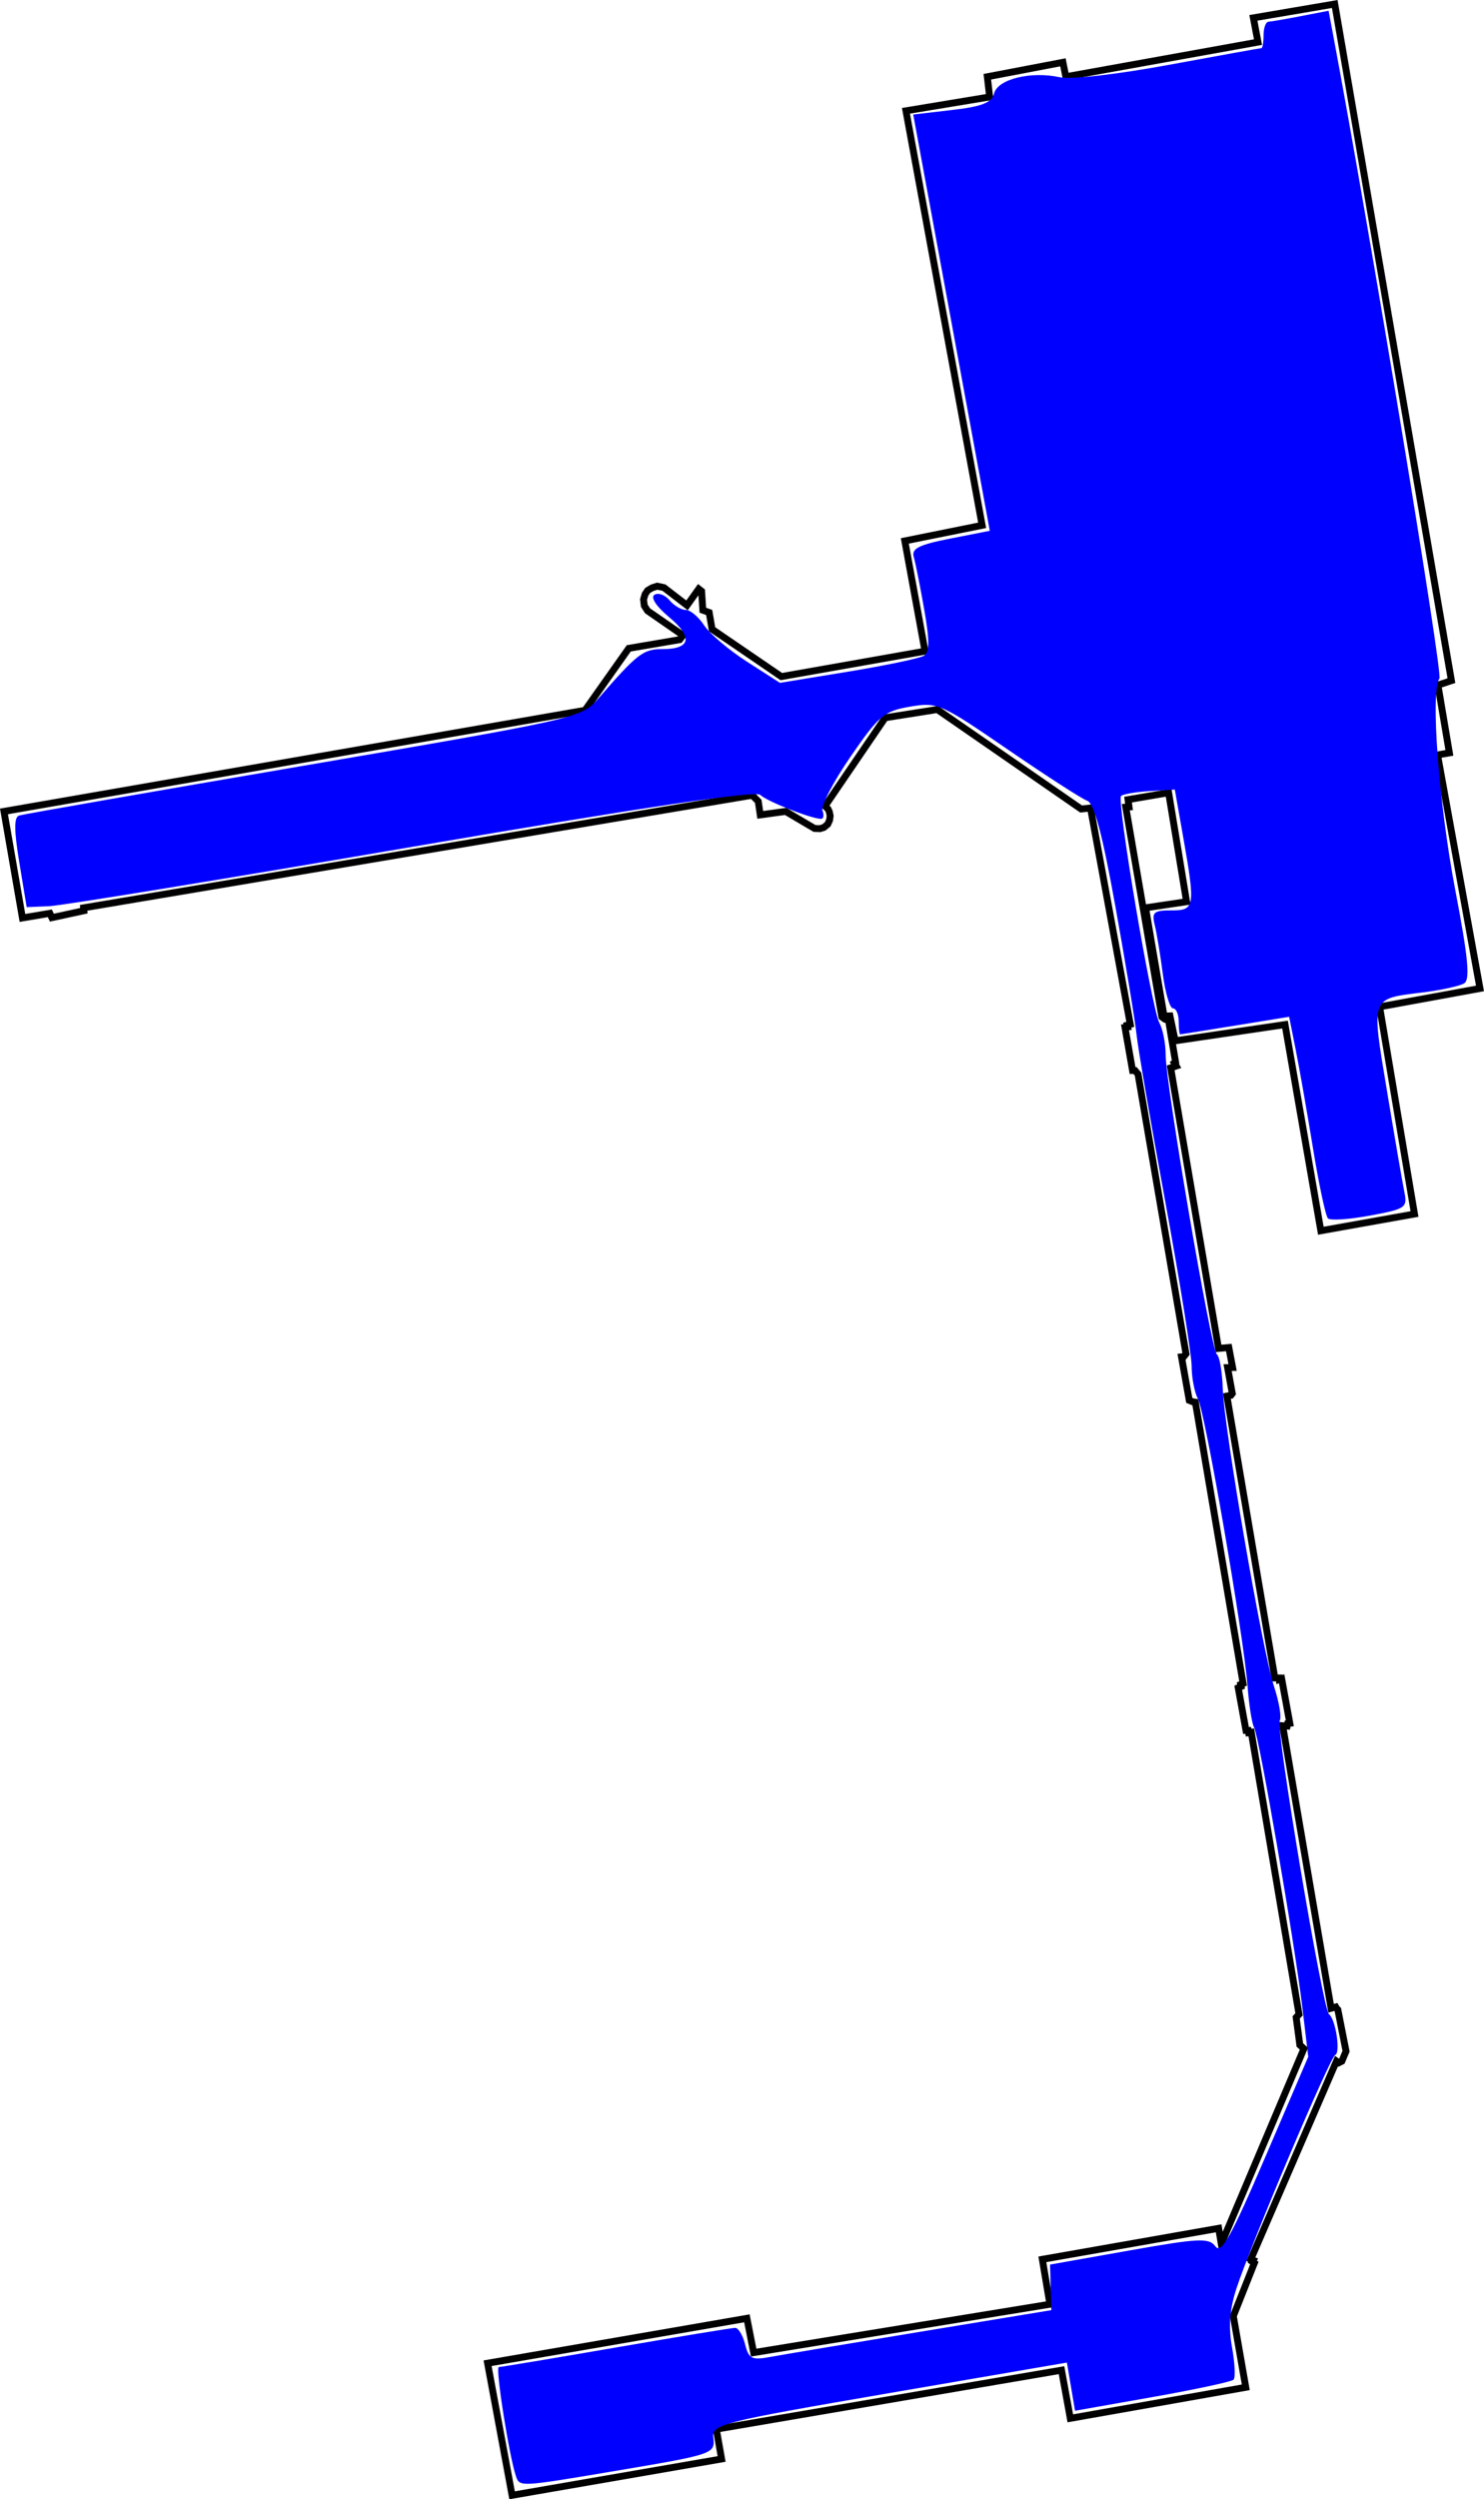 <?xml version='1.0' encoding='UTF-8'?>
<!-- Created with Inkscape (http://www.inkscape.org/) and export_objects.py -->
<svg xmlns:cc="http://creativecommons.org/ns#" xmlns:dc="http://purl.org/dc/elements/1.1/" xmlns:inkscape="http://www.inkscape.org/namespaces/inkscape" xmlns:rdf="http://www.w3.org/1999/02/22-rdf-syntax-ns#" xmlns:sodipodi="http://sodipodi.sourceforge.net/DTD/sodipodi-0.dtd" xmlns:xlink="http://www.w3.org/1999/xlink" xmlns="http://www.w3.org/2000/svg" version="1.1" id="Layer_1" x="0px" y="0px" viewBox="0 0 231.826 390.247" style="enable-background:new 0 0 1920 1080;" xml:space="preserve" sodipodi:docname="SVG-007.svg" inkscape:version="0.92.3 (2405546, 2018-03-11)" width="231.826px" height="390.247px"><sodipodi:namedview pagecolor="#ffffff" bordercolor="#666666" borderopacity="1" objecttolerance="10" gridtolerance="10" guidetolerance="10" inkscape:pageopacity="0" inkscape:pageshadow="2" inkscape:window-width="2400" inkscape:window-height="1271" id="namedview7298" showgrid="false" inkscape:zoom="0.99878833" inkscape:cx="1067.4179" inkscape:cy="522.25773" inkscape:window-x="2391" inkscape:window-y="-9" inkscape:window-maximized="1" inkscape:current-layer="layer15"/>
<g inkscape:groupmode="layer" inkscape:label="SVG-" transform="matrix(1,0,0,1,-701.753,-579.965)"><g id="g840" inkscape:label="007"><path inkscape:connector-curvature="0" id="path3779-8" d="m 855.182,661.992 -12.08,2.434 3.155,17.219 -22.448,3.967 -10.818,-7.392 -0.451,-2.614 -0.992,-0.361 -0.192,-2.969 -0.446,-0.351 -1.833,2.566 -3.602,-2.773 -1.052,-0.223 -0.797,0.255 -0.701,0.414 -0.398,0.59 -0.239,0.813 0.112,0.972 0.51,0.797 5.546,3.841 -0.526,0.669 -7.952,1.355 -6.837,9.674 -90.767,15.789 2.885,16.633 4.282,-0.721 0.316,0.676 5.003,-1.082 -0.045,-0.451 104.441,-17.58 0.947,0.947 0.316,2.119 3.967,-0.541 4.508,2.659 0.835,0.038 0.637,-0.199 0.59,-0.494 0.295,-0.645 0.088,-0.669 -0.128,-0.622 -0.215,-0.462 -0.462,-0.438 9.404,-13.795 8.136,-1.285 22.469,15.534 1.466,-0.159 6.215,33.786 -0.478,0.128 0.064,0.287 -0.414,0.064 1.179,6.725 h 0.382 l 0.478,0.574 7.49,43.667 -0.351,0.446 -0.351,0.032 1.211,6.789 0.542,0.223 0.414,0.064 7.458,43.922 -0.382,0.159 0.064,0.319 -0.446,0.191 1.211,6.662 h 0.351 l 0.064,0.351 0.414,-0.064 7.458,44.049 -0.446,0.478 0.574,4.303 0.637,0.574 -12.909,30.503 -0.414,-2.454 -27.539,4.845 1.179,7.012 -46.28,7.554 -1.052,-5.355 -40.511,7.012 3.825,20.622 32.734,-5.673 -0.829,-4.654 53.93,-9.211 1.371,7.522 27.411,-4.845 -1.944,-11.124 3.283,-8.271 -0.335,-0.239 0.143,-0.223 -0.351,-0.159 13.375,-30.917 0.362,0.255 0.478,-0.239 0.653,-1.562 -1.28,-6.489 -0.203,-0.203 -0.124,-0.214 -0.732,0.203 -7.558,-44.119 0.701,0.048 0.08,-0.382 0.335,-0.048 -1.275,-6.948 -0.351,0.112 -0.016,-0.239 h -0.701 l -7.49,-44.017 0.637,-0.127 0.207,-0.271 -0.733,-4.048 0.781,-0.016 -0.59,-3.124 -1.61,0.143 -7.474,-43.81 0.861,-0.287 -0.287,-0.478 0.191,-0.128 -1.098,-6.555 -0.541,-0.135 -0.496,-0.361 -5.643,-32.759 0.51,-0.032 -0.159,-1.147 6.343,-1.084 2.805,17.02 -6.407,0.956 2.885,16.909 0.924,-0.032 0.813,3.889 17.164,-2.534 5.594,32.192 14.63,-2.614 -5.45,-32.352 15.682,-2.869 -6.63,-36.463 1.849,-0.319 -1.785,-10.582 2.104,-0.701 -18.227,-105.651 -12.711,2.164 0.721,3.786 -30.021,5.409 -0.451,-2.254 -11.81,2.254 0.361,3.155 -13.072,2.164 z" style="display:inline;fill:none;stroke:#000000;stroke-width:1.075px;stroke-linecap:butt;stroke-linejoin:miter;stroke-opacity:1"/><path inkscape:connector-curvature="0" id="path4244-9" d="m 782.364,966.656 c -1.068,-3.105 -3.269,-17.084 -2.69,-17.085 0.353,-5.9e-4 8.604,-1.378 18.336,-3.06 9.731,-1.682 18.099,-3.059 18.595,-3.059 0.496,0 1.192,1.158 1.548,2.574 0.564,2.249 1.05,2.499 3.844,1.981 1.759,-0.326 12.378,-2.107 23.597,-3.957 l 20.399,-3.364 -0.102,-3.558 -0.102,-3.558 12.342,-2.19 c 10.957,-1.944 12.471,-2.017 13.491,-0.646 0.926,1.245 2.442,-1.472 7.825,-14.033 l 6.677,-15.577 -0.913,-7.65 c -1.222,-10.236 -6.795,-42.558 -7.547,-43.776 -0.329,-0.532 -0.786,-3.415 -1.016,-6.405 -0.613,-7.992 -6.636,-42.852 -7.76,-44.916 -0.531,-0.974 -0.972,-3.269 -0.981,-5.1 -0.01,-1.831 -1.869,-13.426 -4.133,-25.768 -2.265,-12.341 -4.278,-24.045 -4.474,-26.009 -0.196,-1.963 -1.663,-10.856 -3.261,-19.761 -2.07,-11.538 -3.345,-16.347 -4.435,-16.734 -0.841,-0.299 -6.42,-3.897 -12.397,-7.997 -10.547,-7.234 -10.997,-7.431 -15.299,-6.698 -4.047,0.689 -4.857,1.371 -9.301,7.836 -2.678,3.895 -4.643,7.67 -4.367,8.388 0.276,0.719 0.172,1.3 -0.231,1.292 -1.587,-0.033 -8.507,-2.761 -9.484,-3.738 -0.702,-0.702 -18.223,1.91 -54.28,8.091 -29.284,5.02 -54.836,9.196 -56.783,9.28 l -3.539,0.152 -1.151,-6.976 c -0.835,-5.058 -0.843,-7.074 -0.03,-7.332 0.617,-0.196 20.628,-3.695 44.469,-7.777 42.509,-7.277 43.397,-7.478 45.898,-10.359 6.185,-7.128 7.107,-7.844 10.093,-7.844 4.473,0 4.861,-1.838 1.058,-5.013 -2,-1.67 -2.917,-3.072 -2.269,-3.473 0.598,-0.369 1.654,0.012 2.347,0.847 0.693,0.835 1.84,1.519 2.548,1.519 0.708,0 1.993,1.077 2.855,2.392 0.862,1.316 3.883,3.878 6.712,5.694 l 5.144,3.301 10.644,-1.747 c 5.854,-0.961 11.181,-2.078 11.837,-2.484 0.902,-0.558 0.914,-2.323 0.047,-7.262 -0.63,-3.589 -1.362,-7.266 -1.627,-8.172 -0.382,-1.306 0.799,-1.899 5.698,-2.863 l 6.18,-1.216 -0.595,-3.257 c -0.327,-1.791 -3.019,-16.416 -5.981,-32.5 l -5.386,-29.244 6.071,-0.705 c 4.709,-0.547 6.182,-1.131 6.568,-2.605 0.581,-2.223 5.771,-3.493 10.252,-2.509 1.727,0.379 8.97,-0.444 17.075,-1.941 7.742,-1.43 14.231,-2.6 14.42,-2.6 0.189,0 0.344,-0.918 0.344,-2.04 0,-1.122 0.344,-2.06 0.765,-2.084 0.421,-0.024 2.707,-0.42 5.08,-0.879 l 4.315,-0.835 0.691,3.684 c 5.759,30.694 17.182,99.811 16.623,100.58 -1.428,1.964 -0.111,19.502 2.487,33.105 2.006,10.506 2.331,13.906 1.383,14.492 -0.681,0.421 -3.582,1.058 -6.445,1.416 -8.273,1.034 -8.083,0.514 -5.62,15.377 1.196,7.22 2.416,14.309 2.709,15.753 0.507,2.493 0.234,2.682 -5.373,3.723 -3.249,0.603 -6.201,0.798 -6.56,0.433 -0.359,-0.365 -1.402,-5.253 -2.318,-10.863 -0.916,-5.61 -2.132,-12.543 -2.703,-15.406 l -1.038,-5.207 -8.373,1.362 c -4.605,0.749 -8.488,1.371 -8.628,1.382 -0.14,0.011 -0.255,-0.898 -0.255,-2.02 0,-1.122 -0.4,-2.04 -0.889,-2.04 -0.489,0 -1.203,-2.41 -1.587,-5.355 -0.384,-2.945 -0.952,-6.387 -1.262,-7.65 -0.493,-2.009 -0.168,-2.295 2.607,-2.295 3.686,0 3.765,-0.514 1.785,-11.729 l -1.26,-7.14 -3.934,0.243 c -2.164,0.134 -4.169,0.478 -4.457,0.765 -0.715,0.715 4.779,33.234 5.988,35.442 0.533,0.974 0.97,3.193 0.97,4.93 0,4.616 7.11,46.186 8.007,46.819 0.419,0.296 0.831,2.686 0.915,5.312 0.201,6.283 6.164,40.915 8.016,46.554 0.797,2.426 1.196,4.819 0.887,5.319 -0.676,1.093 6.721,45.13 7.703,45.858 1.025,0.761 1.83,6.004 0.973,6.339 -0.828,0.324 -13.105,29.334 -15.447,36.499 -1.049,3.21 -1.256,5.95 -0.688,9.115 0.447,2.489 0.557,4.784 0.246,5.1 -0.312,0.316 -6.011,1.537 -12.666,2.713 l -12.099,2.139 -0.636,-3.763 -0.636,-3.763 -27.731,4.766 c -26.293,4.519 -27.719,4.878 -27.499,6.917 0.279,2.59 0.16,2.631 -15.645,5.293 -14.538,2.449 -14.612,2.453 -15.179,0.806 z" style="display:inline;fill:#0000ff;stroke-width:1.02"/></g></g></svg>
